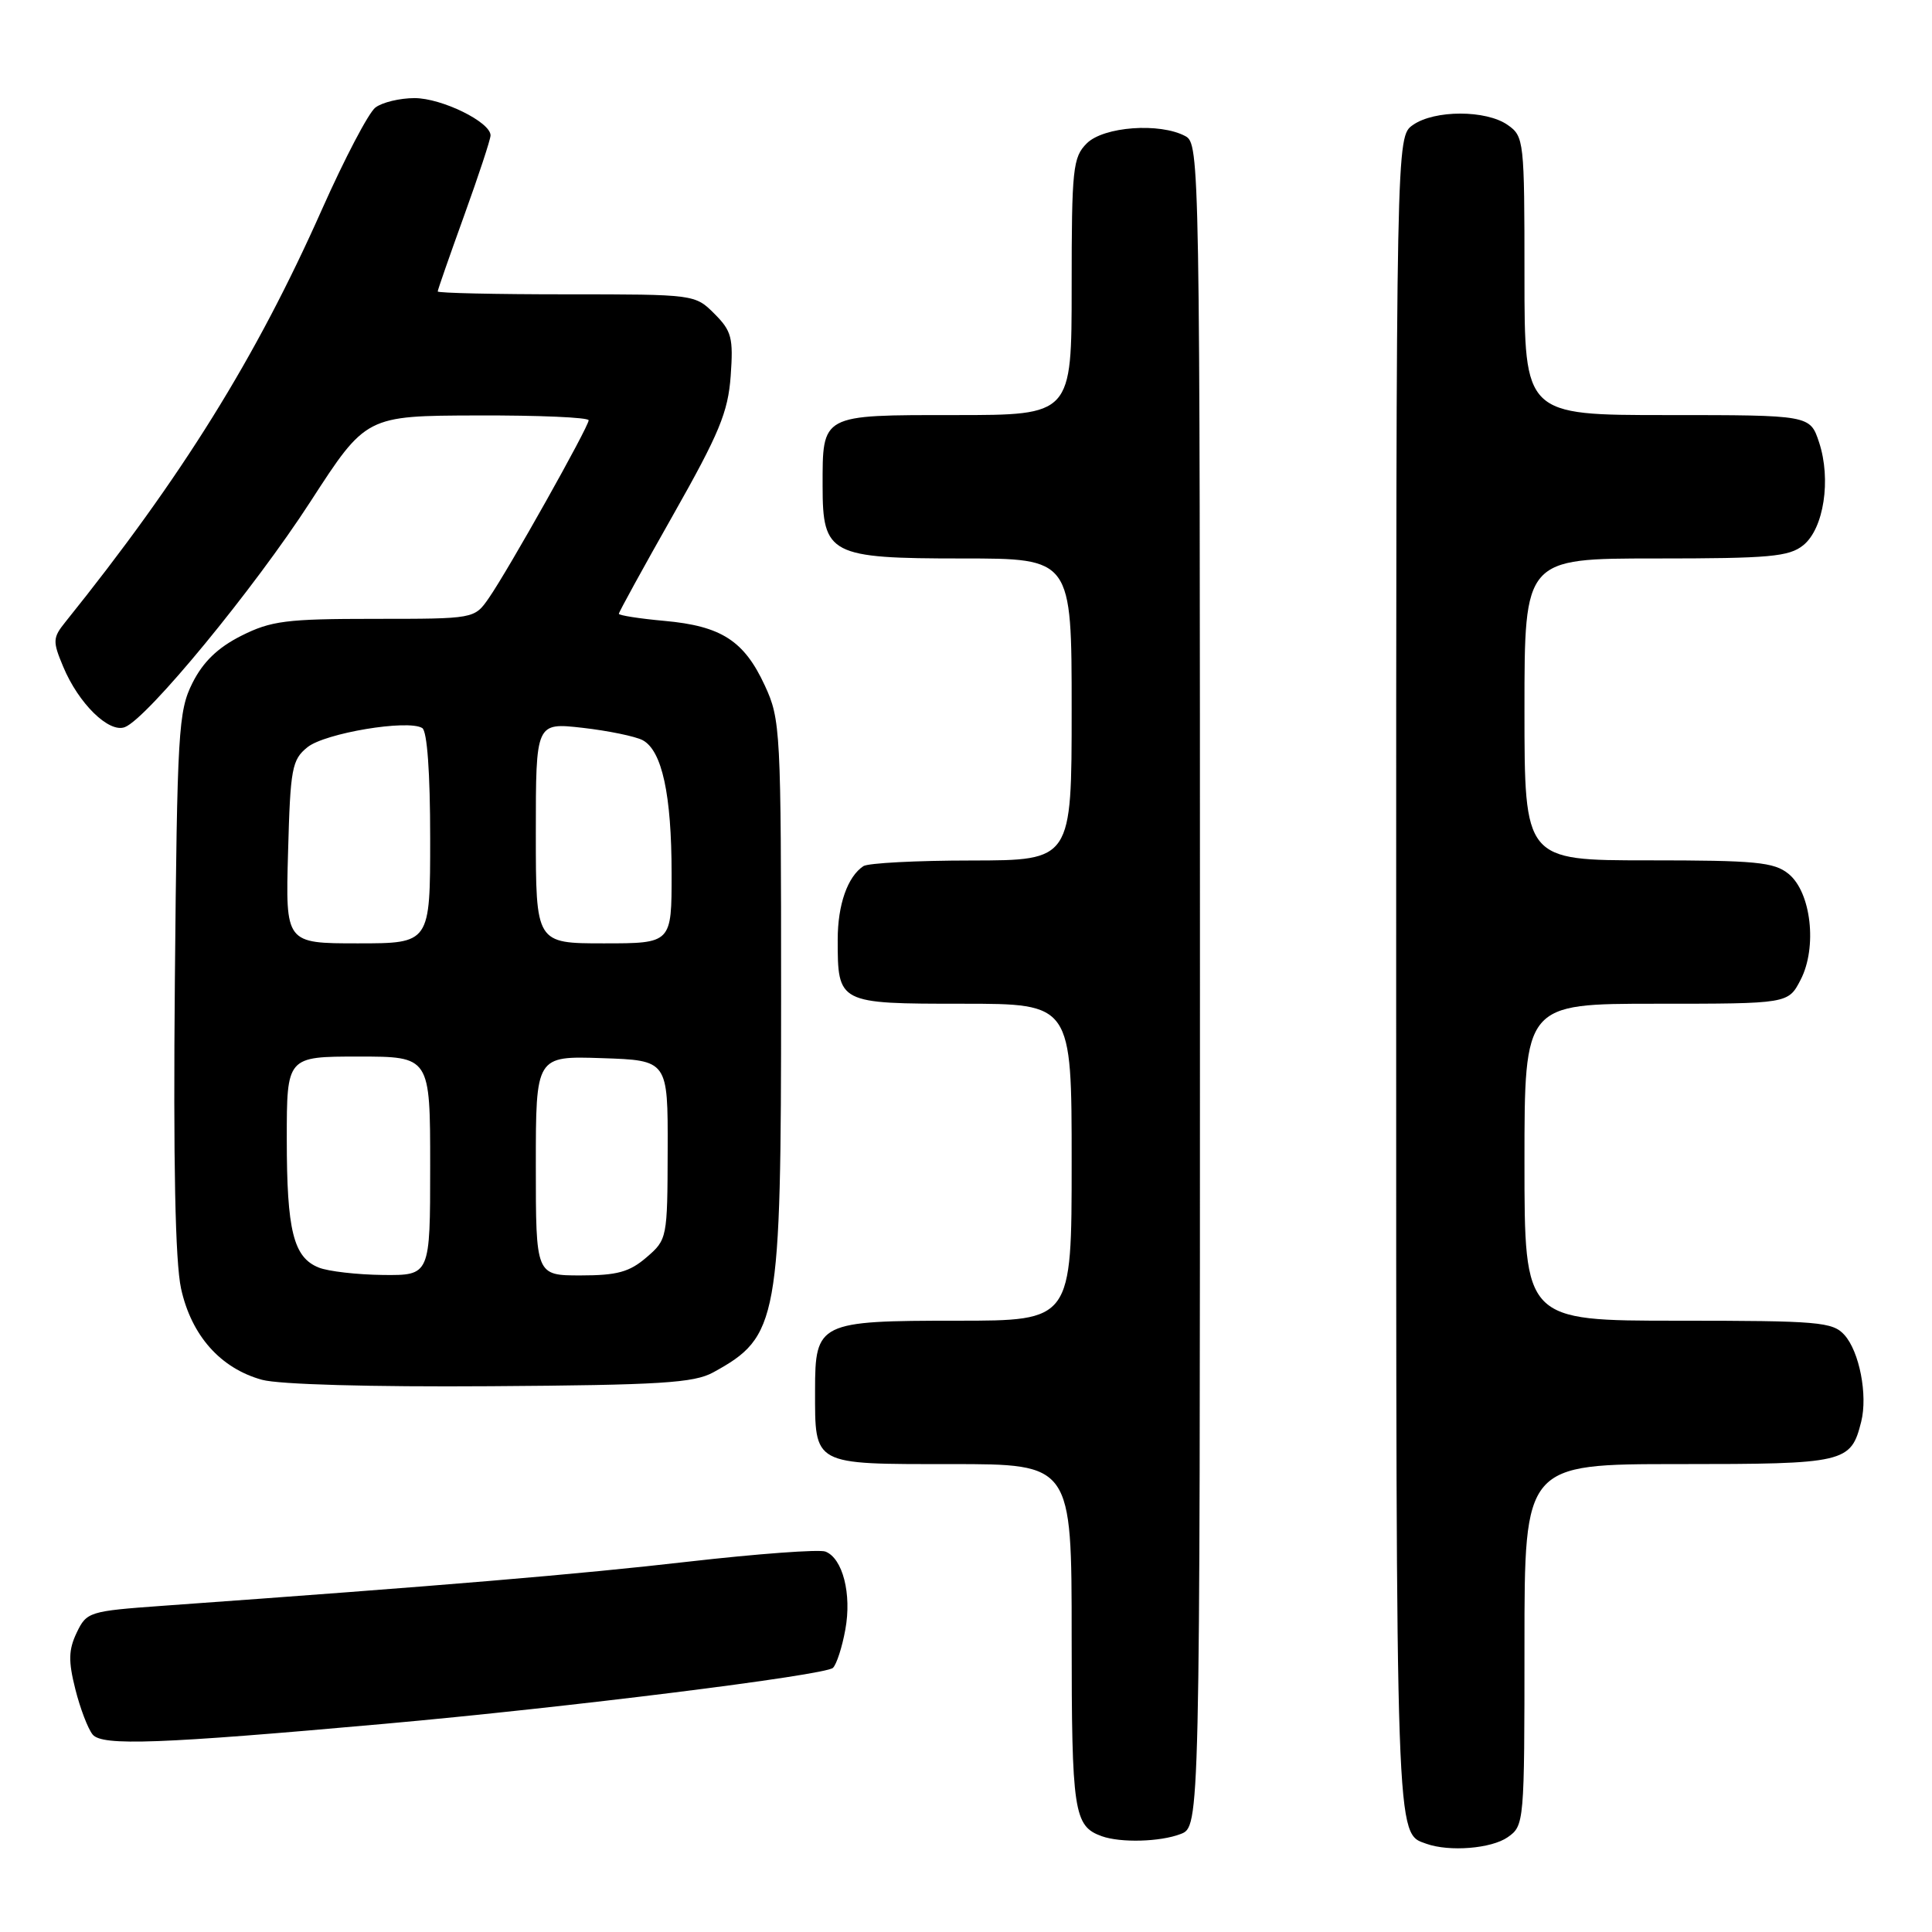 <?xml version="1.0" encoding="UTF-8" standalone="no"?>
<!DOCTYPE svg PUBLIC "-//W3C//DTD SVG 1.1//EN" "http://www.w3.org/Graphics/SVG/1.1/DTD/svg11.dtd" >
<svg xmlns="http://www.w3.org/2000/svg" xmlns:xlink="http://www.w3.org/1999/xlink" version="1.1" viewBox="0 0 256 256">
 <g >
 <path fill="currentColor"
d=" M 199.78 243.44 C 201.97 241.91 202.00 241.55 202.00 217.94 C 202.00 194.00 202.00 194.00 222.43 194.00 C 244.54 194.00 245.25 193.84 246.62 188.38 C 247.50 184.85 246.38 179.08 244.39 176.88 C 242.83 175.16 240.97 175.00 222.35 175.00 C 202.00 175.00 202.00 175.00 202.00 154.00 C 202.00 133.00 202.00 133.00 219.47 133.00 C 236.95 133.00 236.95 133.00 238.59 129.83 C 240.82 125.52 239.99 118.22 236.99 115.79 C 235.07 114.23 232.65 114.00 218.39 114.00 C 202.00 114.00 202.00 114.00 202.00 94.00 C 202.00 74.00 202.00 74.00 219.39 74.00 C 234.50 74.00 237.06 73.77 238.95 72.24 C 241.67 70.04 242.66 63.54 241.04 58.62 C 239.84 55.00 239.84 55.00 220.92 55.00 C 202.00 55.00 202.00 55.00 202.00 36.56 C 202.00 18.63 201.94 18.07 199.78 16.56 C 196.92 14.55 190.08 14.55 187.22 16.56 C 185.00 18.11 185.00 18.11 185.00 129.37 C 185.00 245.15 184.92 242.85 189.00 244.31 C 192.06 245.40 197.62 244.95 199.78 243.44 Z  M 156.43 243.02 C 159.00 242.05 159.00 242.05 159.00 130.56 C 159.00 21.36 158.96 19.05 157.07 18.04 C 153.68 16.22 146.23 16.77 144.00 19.00 C 142.16 20.84 142.00 22.33 142.00 38.00 C 142.00 55.00 142.00 55.00 126.54 55.00 C 108.71 55.00 109.00 54.85 109.00 64.43 C 109.00 73.49 109.98 74.00 127.50 74.00 C 142.00 74.00 142.00 74.00 142.00 94.00 C 142.00 114.00 142.00 114.00 128.75 114.02 C 121.46 114.02 115.00 114.36 114.40 114.77 C 112.30 116.17 111.00 119.89 111.00 124.50 C 111.00 132.97 111.05 133.00 127.54 133.00 C 142.00 133.00 142.00 133.00 142.00 154.00 C 142.00 175.00 142.00 175.00 126.83 175.00 C 108.49 175.00 108.00 175.24 108.00 184.22 C 108.00 194.23 107.58 194.00 126.04 194.00 C 142.00 194.00 142.00 194.00 142.00 216.81 C 142.00 240.12 142.28 241.98 146.00 243.31 C 148.50 244.20 153.72 244.06 156.43 243.02 Z  M 51.00 228.41 C 75.04 226.26 109.36 221.98 110.37 221.00 C 110.85 220.54 111.59 218.26 112.01 215.93 C 112.88 211.21 111.66 206.47 109.37 205.59 C 108.56 205.28 100.38 205.88 91.19 206.93 C 76.58 208.61 58.89 210.10 21.51 212.78 C 11.82 213.48 11.48 213.58 10.16 216.34 C 9.08 218.61 9.04 220.09 9.98 223.82 C 10.62 226.38 11.66 229.09 12.28 229.84 C 13.55 231.37 21.12 231.09 51.00 228.41 Z  M 94.50 181.85 C 103.15 177.11 103.50 175.15 103.50 132.00 C 103.50 96.73 103.43 95.34 101.34 90.83 C 98.60 84.90 95.58 82.95 88.04 82.27 C 84.72 81.97 82.00 81.54 82.00 81.33 C 82.00 81.11 85.24 75.21 89.20 68.22 C 95.30 57.44 96.47 54.63 96.82 49.82 C 97.18 44.76 96.95 43.86 94.66 41.57 C 92.10 39.01 92.02 39.00 75.05 39.00 C 65.67 39.00 58.00 38.83 58.00 38.62 C 58.00 38.41 59.58 33.89 61.50 28.57 C 63.42 23.25 65.00 18.47 65.00 17.94 C 65.00 16.17 58.55 13.01 54.94 13.00 C 52.98 13.00 50.65 13.56 49.74 14.25 C 48.84 14.94 45.66 21.01 42.66 27.75 C 33.92 47.42 24.11 63.20 8.67 82.41 C 6.98 84.51 6.96 84.97 8.37 88.33 C 10.40 93.21 14.43 97.16 16.54 96.35 C 19.52 95.20 33.63 78.06 41.14 66.46 C 48.50 55.09 48.50 55.09 63.25 55.05 C 71.36 55.02 78.00 55.31 78.00 55.69 C 78.00 56.56 67.32 75.59 64.77 79.25 C 62.86 82.00 62.86 82.00 49.64 82.00 C 37.92 82.00 35.92 82.26 31.96 84.25 C 28.85 85.82 26.90 87.71 25.50 90.50 C 23.63 94.23 23.48 96.87 23.17 130.00 C 22.95 154.12 23.22 167.18 23.99 170.74 C 25.36 176.97 29.21 181.31 34.72 182.83 C 36.98 183.45 49.15 183.79 65.00 183.68 C 87.49 183.53 91.95 183.25 94.50 181.85 Z  M 42.24 167.96 C 38.88 166.62 38.00 163.07 38.00 150.93 C 38.00 140.00 38.00 140.00 47.50 140.00 C 57.00 140.00 57.00 140.00 57.00 154.50 C 57.00 169.00 57.00 169.00 50.75 168.94 C 47.31 168.90 43.48 168.46 42.24 167.96 Z  M 71.00 154.46 C 71.00 139.92 71.00 139.92 79.75 140.21 C 88.50 140.50 88.50 140.50 88.47 152.36 C 88.44 164.07 88.41 164.25 85.66 166.61 C 83.41 168.55 81.77 169.00 76.94 169.00 C 71.00 169.00 71.00 169.00 71.00 154.46 Z  M 38.17 112.91 C 38.47 101.81 38.68 100.67 40.74 99.01 C 43.05 97.14 54.06 95.30 55.95 96.47 C 56.60 96.87 57.00 102.37 57.00 111.06 C 57.00 125.00 57.00 125.00 47.42 125.00 C 37.83 125.00 37.83 125.00 38.17 112.91 Z  M 71.00 110.37 C 71.00 95.74 71.00 95.74 77.20 96.44 C 80.61 96.83 84.19 97.57 85.16 98.08 C 87.72 99.46 88.99 105.28 88.99 115.75 C 89.00 125.00 89.00 125.00 80.00 125.00 C 71.00 125.00 71.00 125.00 71.00 110.37 Z "/>
</g>
</svg>